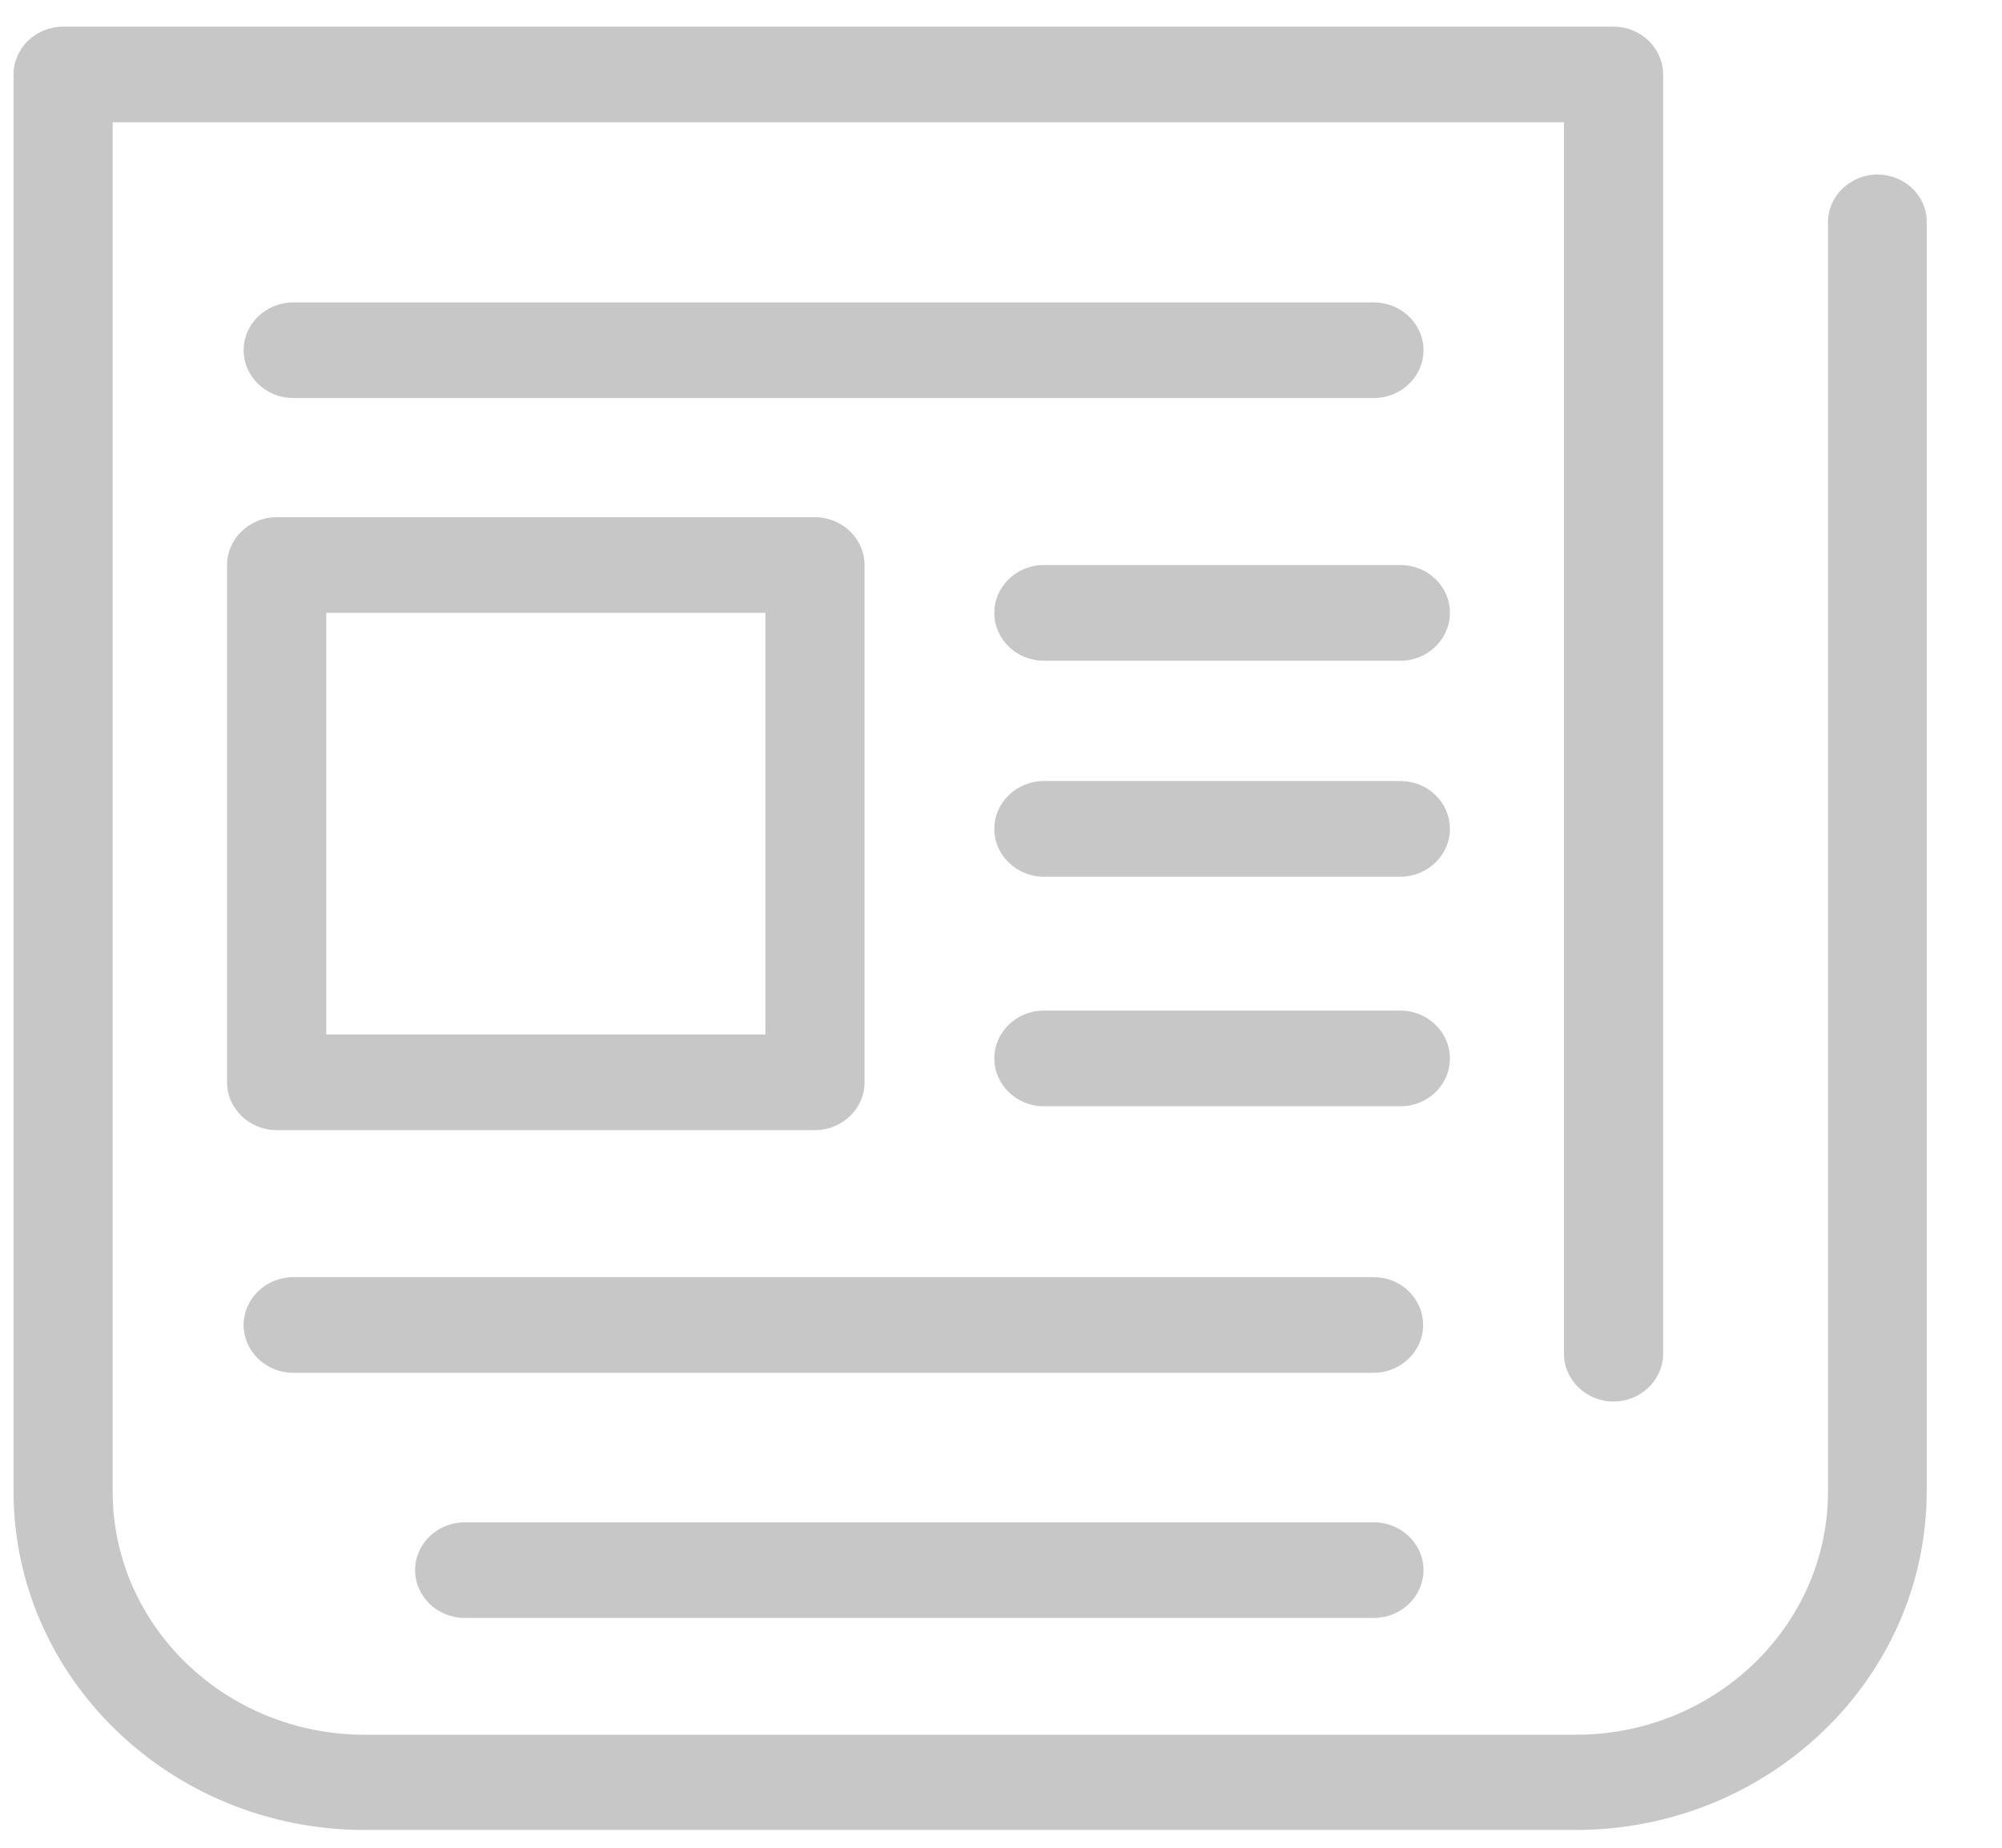 <svg 
 xmlns="http://www.w3.org/2000/svg"
 xmlns:xlink="http://www.w3.org/1999/xlink"
 width="26px" height="24px">
<path fill-rule="evenodd"  fill="rgb(199, 199, 199)"
 d="M18.187,14.369 L13.556,14.369 C13.202,14.369 12.913,14.089 12.913,13.748 C12.913,13.406 13.202,13.126 13.556,13.126 L18.187,13.126 C18.541,13.126 18.830,13.406 18.830,13.748 C18.830,14.089 18.546,14.369 18.187,14.369 ZM18.187,11.387 L13.556,11.387 C13.202,11.387 12.913,11.108 12.913,10.766 C12.913,10.424 13.202,10.145 13.556,10.145 L18.187,10.145 C18.546,10.145 18.830,10.424 18.830,10.766 C18.830,11.108 18.541,11.387 18.187,11.387 ZM18.830,7.960 C18.830,8.302 18.541,8.582 18.187,8.582 L13.556,8.582 C13.202,8.582 12.913,8.302 12.913,7.960 C12.913,7.619 13.202,7.339 13.556,7.339 L18.187,7.339 C18.546,7.339 18.830,7.619 18.830,7.960 ZM3.808,3.928 L17.843,3.928 C18.197,3.928 18.487,4.207 18.487,4.549 C18.487,4.891 18.197,5.170 17.843,5.170 L3.808,5.170 C3.454,5.170 3.164,4.891 3.164,4.549 C3.164,4.207 3.454,3.928 3.808,3.928 ZM2.949,14.058 L2.949,7.339 C2.949,6.998 3.239,6.718 3.593,6.718 L10.584,6.718 C10.938,6.718 11.228,6.998 11.228,7.339 L11.228,14.058 C11.228,14.400 10.938,14.679 10.584,14.679 L3.593,14.679 C3.239,14.679 2.949,14.400 2.949,14.058 ZM4.237,13.437 L9.940,13.437 L9.940,7.960 L4.237,7.960 L4.237,13.437 ZM17.843,19.773 C18.197,19.773 18.487,20.052 18.487,20.394 C18.487,20.735 18.197,21.015 17.843,21.015 L6.034,21.015 C5.680,21.015 5.391,20.735 5.391,20.394 C5.391,20.052 5.680,19.773 6.034,19.773 L17.843,19.773 ZM3.164,17.210 C3.164,16.869 3.454,16.589 3.808,16.589 L17.843,16.589 C18.197,16.589 18.482,16.869 18.482,17.210 C18.482,17.552 18.192,17.831 17.838,17.831 L3.808,17.831 C3.454,17.831 3.164,17.552 3.164,17.210 ZM20.461,23.769 L4.736,23.769 C2.220,23.769 0.176,21.796 0.176,19.369 L0.176,0.967 C0.176,0.625 0.465,0.346 0.820,0.346 L20.955,0.346 C21.309,0.346 21.599,0.625 21.599,0.967 L21.599,17.583 C21.599,17.925 21.309,18.204 20.955,18.204 C20.601,18.204 20.311,17.925 20.311,17.583 L20.311,1.588 L1.463,1.588 L1.463,19.374 C1.463,21.114 2.928,22.532 4.736,22.532 L20.467,22.532 C22.269,22.532 23.740,21.119 23.740,19.374 L23.740,2.887 C23.740,2.546 24.029,2.267 24.383,2.267 C24.737,2.267 25.027,2.546 25.022,2.887 L25.022,19.369 C25.022,21.796 22.978,23.769 20.461,23.769 Z"/>
</svg>